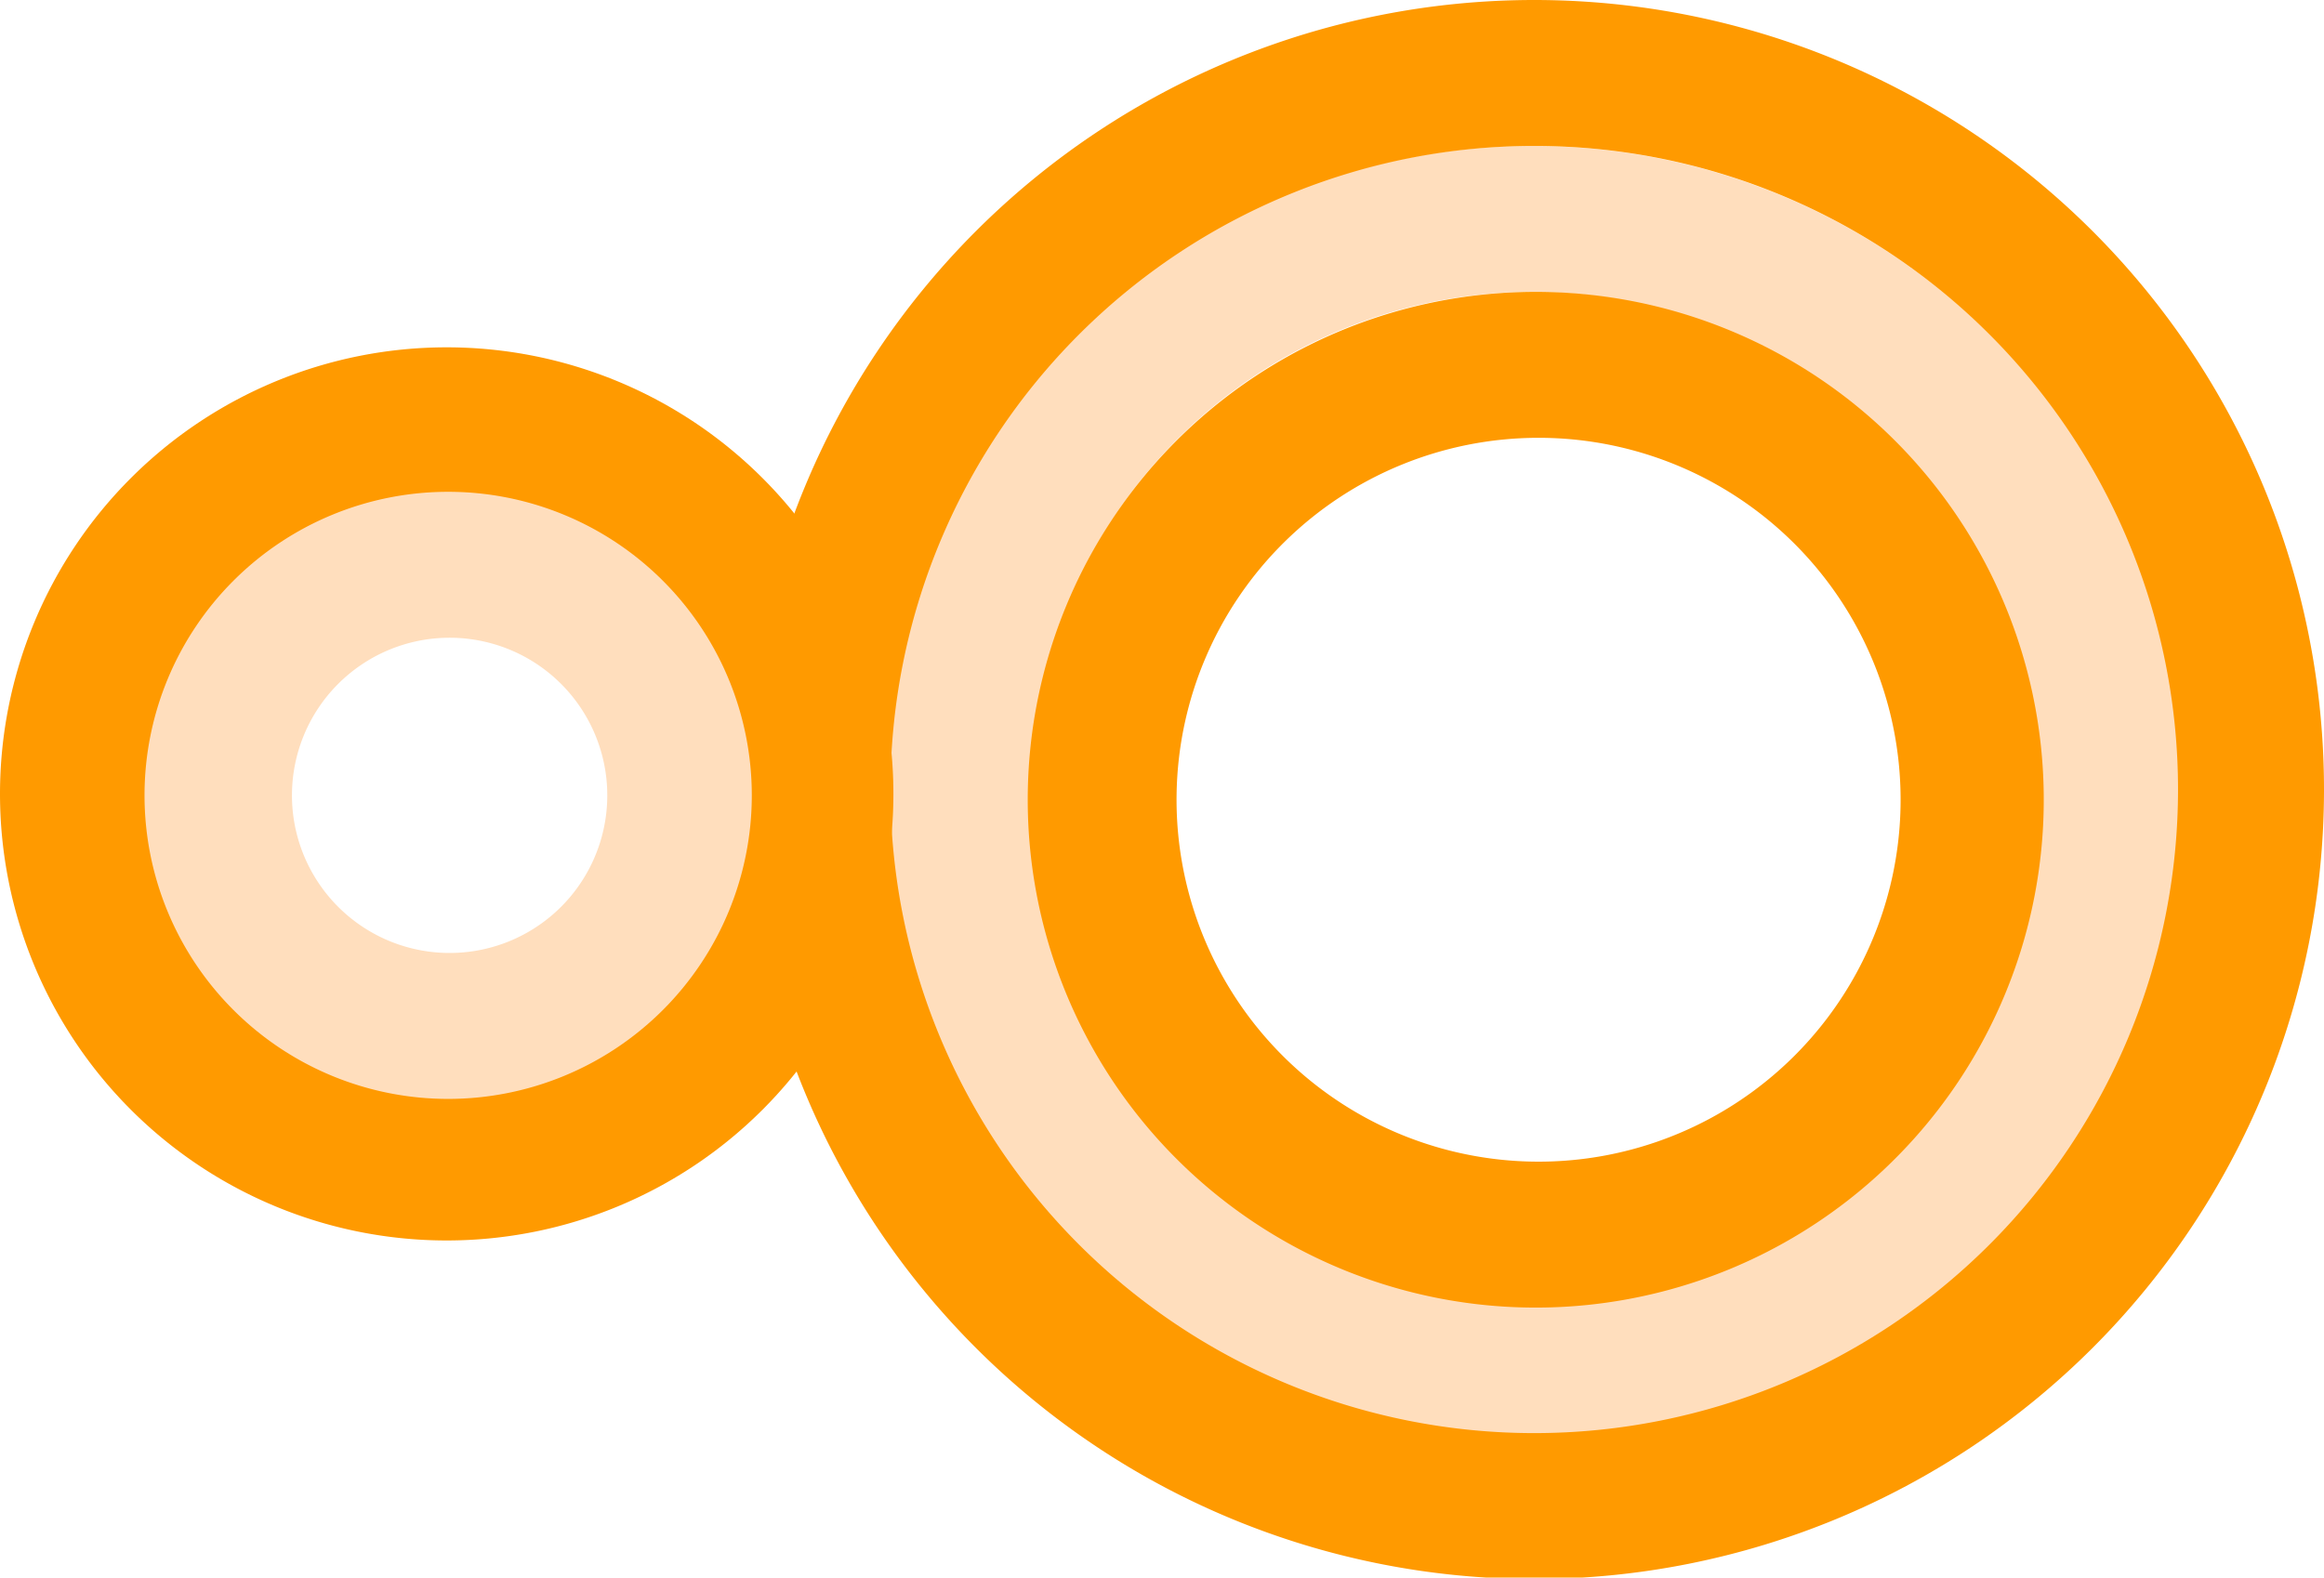 <svg xmlns="http://www.w3.org/2000/svg" width="15.92" height="10.81" viewBox="0 0 15.92 10.81"><defs><style>.cls-1{fill:#ffdebd;}.cls-2{fill:#ff9a00;}</style></defs><title>Asset 11</title><g id="Layer_2" data-name="Layer 2"><g id="Layer_1-2" data-name="Layer 1"><path class="cls-1" d="M10.5,2A3.44,3.44,0,1,1,7.06,5.41,3.44,3.44,0,0,1,10.5,2m0-1a4.44,4.44,0,1,0,4.44,4.44A4.44,4.44,0,0,0,10.5,1Z"/><path class="cls-2" d="M10.54,3A2.48,2.48,0,1,1,8.06,5.44,2.48,2.48,0,0,1,10.54,3m0-1A3.48,3.48,0,1,0,14,5.44,3.48,3.48,0,0,0,10.54,2Z"/><path class="cls-2" d="M10.51,1A4.41,4.41,0,1,1,6.1,5.41,4.41,4.41,0,0,1,10.51,1m0-1a5.41,5.41,0,1,0,5.41,5.41A5.41,5.41,0,0,0,10.51,0Z"/><path class="cls-2" d="M3.06,3.38A2.06,2.06,0,1,1,1,5.44,2.06,2.06,0,0,1,3.06,3.38m0-1A3.06,3.06,0,1,0,6.12,5.44,3.06,3.06,0,0,0,3.06,2.38Z"/><path class="cls-1" d="M3.07,4.37A1.08,1.08,0,1,1,2,5.45,1.08,1.08,0,0,1,3.07,4.37m0-1A2.08,2.08,0,1,0,5.15,5.45,2.08,2.08,0,0,0,3.07,3.37Z"/></g></g></svg>